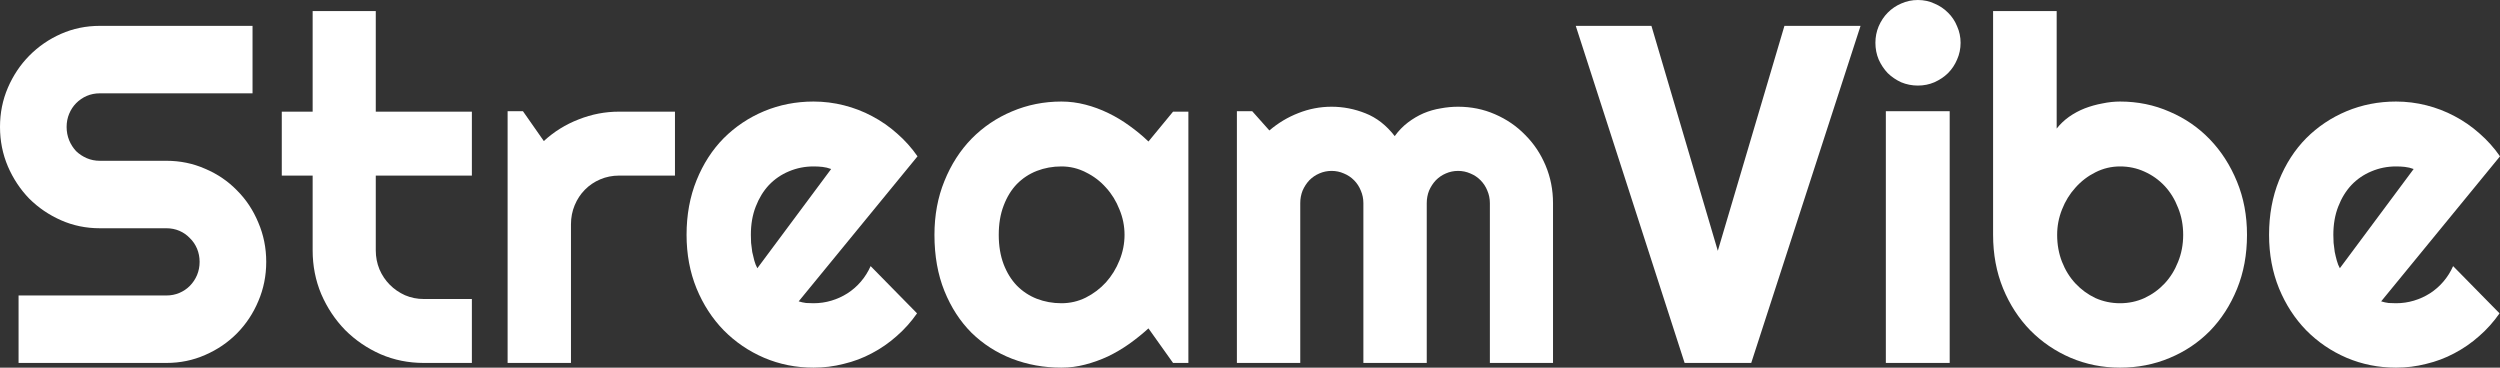 <svg xmlns="http://www.w3.org/2000/svg" width="136" height="20" viewBox="0 0 136 20" fill="none">
  <rect x="0" y="0" width="136" height="20" fill="#333333" stroke="none"/>
  <path d="M0 6.905C0 6.147 0.143 5.435 0.429 4.77C0.716 4.105 1.103 3.525 1.591 3.031C2.088 2.528 2.664 2.131 3.321 1.841C3.977 1.552 4.68 1.407 5.429 1.407H13.738V5.077H5.429C5.177 5.077 4.941 5.124 4.722 5.217C4.503 5.311 4.31 5.443 4.141 5.614C3.982 5.776 3.855 5.968 3.763 6.189C3.67 6.411 3.624 6.65 3.624 6.905C3.624 7.161 3.67 7.404 3.763 7.634C3.855 7.856 3.982 8.052 4.141 8.223C4.31 8.384 4.503 8.512 4.722 8.606C4.941 8.7 5.177 8.747 5.429 8.747H9.053C9.802 8.747 10.505 8.892 11.162 9.182C11.827 9.463 12.403 9.855 12.892 10.358C13.388 10.852 13.775 11.437 14.053 12.11C14.339 12.775 14.483 13.487 14.483 14.245C14.483 15.004 14.339 15.716 14.053 16.381C13.775 17.046 13.388 17.63 12.892 18.133C12.403 18.628 11.827 19.02 11.162 19.309C10.505 19.599 9.802 19.744 9.053 19.744H1.01V16.074H9.053C9.306 16.074 9.541 16.027 9.76 15.934C9.979 15.84 10.168 15.712 10.329 15.55C10.497 15.379 10.627 15.183 10.72 14.962C10.812 14.74 10.859 14.501 10.859 14.245C10.859 13.99 10.812 13.751 10.72 13.529C10.627 13.308 10.497 13.116 10.329 12.954C10.168 12.784 9.979 12.651 9.76 12.557C9.541 12.464 9.306 12.417 9.053 12.417H5.429C4.68 12.417 3.977 12.272 3.321 11.982C2.664 11.692 2.088 11.3 1.591 10.806C1.103 10.303 0.716 9.719 0.429 9.054C0.143 8.38 0 7.664 0 6.905Z" fill="white"/>
  <path d="M23.056 19.744C22.223 19.744 21.44 19.587 20.707 19.271C19.975 18.947 19.331 18.508 18.776 17.954C18.229 17.391 17.795 16.739 17.475 15.997C17.164 15.256 17.008 14.463 17.008 13.619V9.552H15.329V6.074H17.008V0.601H20.442V6.074H25.67V9.552H20.442V13.619C20.442 13.986 20.51 14.331 20.644 14.655C20.779 14.97 20.964 15.247 21.2 15.486C21.436 15.725 21.713 15.916 22.033 16.061C22.353 16.198 22.694 16.266 23.056 16.266H25.67V19.744H23.056Z" fill="white"/>
  <path d="M31.061 19.744H27.614V6.049H28.448L29.584 7.673C30.14 7.161 30.771 6.769 31.478 6.496C32.185 6.215 32.917 6.074 33.675 6.074H36.718V9.552H33.675C33.313 9.552 32.972 9.621 32.652 9.757C32.332 9.893 32.054 10.081 31.819 10.32C31.583 10.558 31.398 10.84 31.263 11.164C31.128 11.488 31.061 11.833 31.061 12.2V19.744Z" fill="white"/>
  <path d="M43.448 16.394C43.583 16.436 43.717 16.466 43.852 16.483C43.986 16.492 44.121 16.496 44.256 16.496C44.593 16.496 44.917 16.449 45.228 16.355C45.54 16.262 45.83 16.13 46.099 15.959C46.377 15.78 46.621 15.567 46.832 15.32C47.05 15.064 47.227 14.783 47.362 14.476L49.887 17.046C49.567 17.506 49.197 17.92 48.776 18.286C48.364 18.653 47.913 18.964 47.425 19.22C46.945 19.476 46.436 19.668 45.897 19.795C45.367 19.932 44.82 20 44.256 20C43.305 20 42.408 19.821 41.566 19.463C40.733 19.105 40.001 18.606 39.369 17.967C38.746 17.327 38.254 16.569 37.892 15.691C37.53 14.804 37.349 13.832 37.349 12.775C37.349 11.692 37.53 10.703 37.892 9.808C38.254 8.913 38.746 8.15 39.369 7.519C40.001 6.888 40.733 6.398 41.566 6.049C42.408 5.699 43.305 5.524 44.256 5.524C44.82 5.524 45.371 5.593 45.91 5.729C46.449 5.865 46.958 6.061 47.438 6.317C47.926 6.573 48.38 6.888 48.801 7.263C49.222 7.63 49.593 8.043 49.913 8.504L43.448 16.394ZM45.215 9.194C45.056 9.135 44.896 9.096 44.736 9.079C44.584 9.062 44.424 9.054 44.256 9.054C43.785 9.054 43.338 9.143 42.917 9.322C42.505 9.493 42.143 9.74 41.832 10.064C41.529 10.388 41.289 10.78 41.112 11.24C40.935 11.692 40.847 12.204 40.847 12.775C40.847 12.903 40.851 13.048 40.859 13.21C40.876 13.372 40.897 13.538 40.922 13.708C40.956 13.87 40.994 14.028 41.036 14.182C41.078 14.335 41.133 14.471 41.2 14.591L45.215 9.194Z" fill="white"/>
  <path d="M64.648 19.744H63.814L62.476 17.864C62.148 18.163 61.798 18.444 61.428 18.708C61.066 18.964 60.683 19.19 60.279 19.386C59.875 19.574 59.458 19.723 59.029 19.834C58.608 19.945 58.179 20 57.741 20C56.79 20 55.893 19.838 55.051 19.514C54.218 19.19 53.486 18.721 52.855 18.107C52.232 17.485 51.739 16.726 51.377 15.831C51.015 14.936 50.834 13.917 50.834 12.775C50.834 11.709 51.015 10.733 51.377 9.847C51.739 8.951 52.232 8.184 52.855 7.545C53.486 6.905 54.218 6.411 55.051 6.061C55.893 5.703 56.79 5.524 57.741 5.524C58.179 5.524 58.612 5.58 59.041 5.691C59.471 5.801 59.888 5.955 60.291 6.151C60.696 6.347 61.079 6.577 61.441 6.841C61.811 7.106 62.156 7.391 62.476 7.698L63.814 6.074H64.648V19.744ZM61.175 12.775C61.175 12.297 61.083 11.837 60.898 11.394C60.721 10.942 60.477 10.546 60.165 10.205C59.854 9.855 59.488 9.578 59.067 9.373C58.654 9.16 58.212 9.054 57.741 9.054C57.27 9.054 56.823 9.135 56.403 9.297C55.99 9.459 55.628 9.697 55.317 10.013C55.014 10.328 54.774 10.72 54.597 11.189C54.42 11.65 54.332 12.178 54.332 12.775C54.332 13.372 54.42 13.905 54.597 14.373C54.774 14.834 55.014 15.222 55.317 15.537C55.628 15.852 55.99 16.091 56.403 16.253C56.823 16.415 57.27 16.496 57.741 16.496C58.212 16.496 58.654 16.394 59.067 16.189C59.488 15.976 59.854 15.699 60.165 15.358C60.477 15.008 60.721 14.612 60.898 14.169C61.083 13.717 61.175 13.252 61.175 12.775Z" fill="white"/>
  <path d="M84.484 19.744H81.049V11.049C81.049 10.81 81.003 10.584 80.911 10.371C80.826 10.158 80.704 9.97 80.544 9.808C80.385 9.646 80.199 9.523 79.989 9.437C79.778 9.344 79.555 9.297 79.32 9.297C79.084 9.297 78.861 9.344 78.65 9.437C78.448 9.523 78.267 9.646 78.108 9.808C77.956 9.97 77.834 10.158 77.741 10.371C77.657 10.584 77.615 10.81 77.615 11.049V19.744H74.168V11.049C74.168 10.81 74.122 10.584 74.029 10.371C73.945 10.158 73.823 9.97 73.663 9.808C73.503 9.646 73.318 9.523 73.107 9.437C72.897 9.344 72.674 9.297 72.438 9.297C72.203 9.297 71.98 9.344 71.769 9.437C71.567 9.523 71.386 9.646 71.226 9.808C71.075 9.97 70.953 10.158 70.86 10.371C70.776 10.584 70.734 10.81 70.734 11.049V19.744H67.287V6.049H68.12L69.054 7.097C69.534 6.688 70.06 6.373 70.633 6.151C71.213 5.921 71.815 5.806 72.438 5.806C73.07 5.806 73.684 5.925 74.282 6.164C74.888 6.402 75.418 6.816 75.873 7.404C76.083 7.114 76.323 6.867 76.592 6.662C76.862 6.458 77.144 6.292 77.438 6.164C77.741 6.036 78.053 5.946 78.373 5.895C78.692 5.835 79.008 5.806 79.32 5.806C80.035 5.806 80.704 5.942 81.327 6.215C81.959 6.488 82.506 6.863 82.969 7.34C83.44 7.809 83.811 8.363 84.08 9.003C84.349 9.642 84.484 10.324 84.484 11.049V19.744Z" fill="white"/>
  <path d="M101.214 1.407L95.267 19.744H91.643L85.721 1.407H89.838L93.449 13.645L97.073 1.407H101.214Z" fill="white"/>
  <path d="M106.656 2.327C106.656 2.651 106.593 2.954 106.467 3.235C106.349 3.517 106.185 3.764 105.974 3.977C105.764 4.182 105.515 4.348 105.229 4.476C104.951 4.595 104.653 4.655 104.333 4.655C104.013 4.655 103.71 4.595 103.424 4.476C103.146 4.348 102.902 4.182 102.691 3.977C102.489 3.764 102.325 3.517 102.199 3.235C102.081 2.954 102.022 2.651 102.022 2.327C102.022 2.012 102.081 1.714 102.199 1.432C102.325 1.142 102.489 0.895 102.691 0.691C102.902 0.477 103.146 0.311 103.424 0.192C103.71 0.064 104.013 0 104.333 0C104.653 0 104.951 0.064 105.229 0.192C105.515 0.311 105.764 0.477 105.974 0.691C106.185 0.895 106.349 1.142 106.467 1.432C106.593 1.714 106.656 2.012 106.656 2.327ZM106.063 19.744H102.59V6.049H106.063V19.744Z" fill="white"/>
  <path d="M122.237 12.775C122.237 13.849 122.056 14.829 121.694 15.716C121.332 16.603 120.84 17.366 120.217 18.005C119.594 18.636 118.862 19.126 118.02 19.476C117.187 19.825 116.29 20 115.33 20C114.379 20 113.483 19.821 112.641 19.463C111.808 19.105 111.075 18.606 110.444 17.967C109.821 17.327 109.329 16.569 108.967 15.691C108.605 14.804 108.424 13.832 108.424 12.775V0.601H111.883V6.995C112.069 6.756 112.292 6.543 112.553 6.356C112.822 6.168 113.108 6.014 113.411 5.895C113.723 5.776 114.043 5.686 114.371 5.627C114.699 5.558 115.019 5.524 115.33 5.524C116.29 5.524 117.187 5.708 118.02 6.074C118.862 6.432 119.594 6.935 120.217 7.583C120.84 8.231 121.332 8.998 121.694 9.885C122.056 10.763 122.237 11.726 122.237 12.775ZM118.765 12.775C118.765 12.246 118.672 11.756 118.487 11.304C118.31 10.844 118.066 10.448 117.755 10.115C117.443 9.783 117.077 9.523 116.656 9.335C116.244 9.147 115.802 9.054 115.33 9.054C114.859 9.054 114.413 9.16 113.992 9.373C113.58 9.578 113.218 9.855 112.906 10.205C112.595 10.546 112.351 10.942 112.174 11.394C111.997 11.837 111.909 12.297 111.909 12.775C111.909 13.303 111.997 13.794 112.174 14.245C112.351 14.697 112.595 15.089 112.906 15.422C113.218 15.755 113.58 16.019 113.992 16.215C114.413 16.402 114.859 16.496 115.33 16.496C115.802 16.496 116.244 16.402 116.656 16.215C117.077 16.019 117.443 15.755 117.755 15.422C118.066 15.089 118.31 14.697 118.487 14.245C118.672 13.794 118.765 13.303 118.765 12.775Z" fill="white"/>
  <path d="M129.535 16.394C129.67 16.436 129.805 16.466 129.939 16.483C130.074 16.492 130.209 16.496 130.343 16.496C130.68 16.496 131.004 16.449 131.316 16.355C131.627 16.262 131.917 16.13 132.187 15.959C132.465 15.78 132.709 15.567 132.919 15.32C133.138 15.064 133.315 14.783 133.449 14.476L135.975 17.046C135.655 17.506 135.285 17.92 134.864 18.286C134.451 18.653 134.001 18.964 133.513 19.22C133.033 19.476 132.524 19.668 131.985 19.795C131.454 19.932 130.907 20 130.343 20C129.392 20 128.496 19.821 127.654 19.463C126.821 19.105 126.088 18.606 125.457 17.967C124.834 17.327 124.342 16.569 123.98 15.691C123.618 14.804 123.437 13.832 123.437 12.775C123.437 11.692 123.618 10.703 123.98 9.808C124.342 8.913 124.834 8.15 125.457 7.519C126.088 6.888 126.821 6.398 127.654 6.049C128.496 5.699 129.392 5.524 130.343 5.524C130.907 5.524 131.459 5.593 131.997 5.729C132.536 5.865 133.045 6.061 133.525 6.317C134.013 6.573 134.468 6.888 134.889 7.263C135.31 7.63 135.68 8.043 136 8.504L129.535 16.394ZM131.303 9.194C131.143 9.135 130.983 9.096 130.823 9.079C130.672 9.062 130.512 9.054 130.343 9.054C129.872 9.054 129.426 9.143 129.005 9.322C128.592 9.493 128.23 9.74 127.919 10.064C127.616 10.388 127.376 10.78 127.199 11.24C127.023 11.692 126.934 12.204 126.934 12.775C126.934 12.903 126.938 13.048 126.947 13.21C126.964 13.372 126.985 13.538 127.01 13.708C127.044 13.87 127.081 14.028 127.124 14.182C127.166 14.335 127.22 14.471 127.288 14.591L131.303 9.194Z" fill="white"/>
</svg>